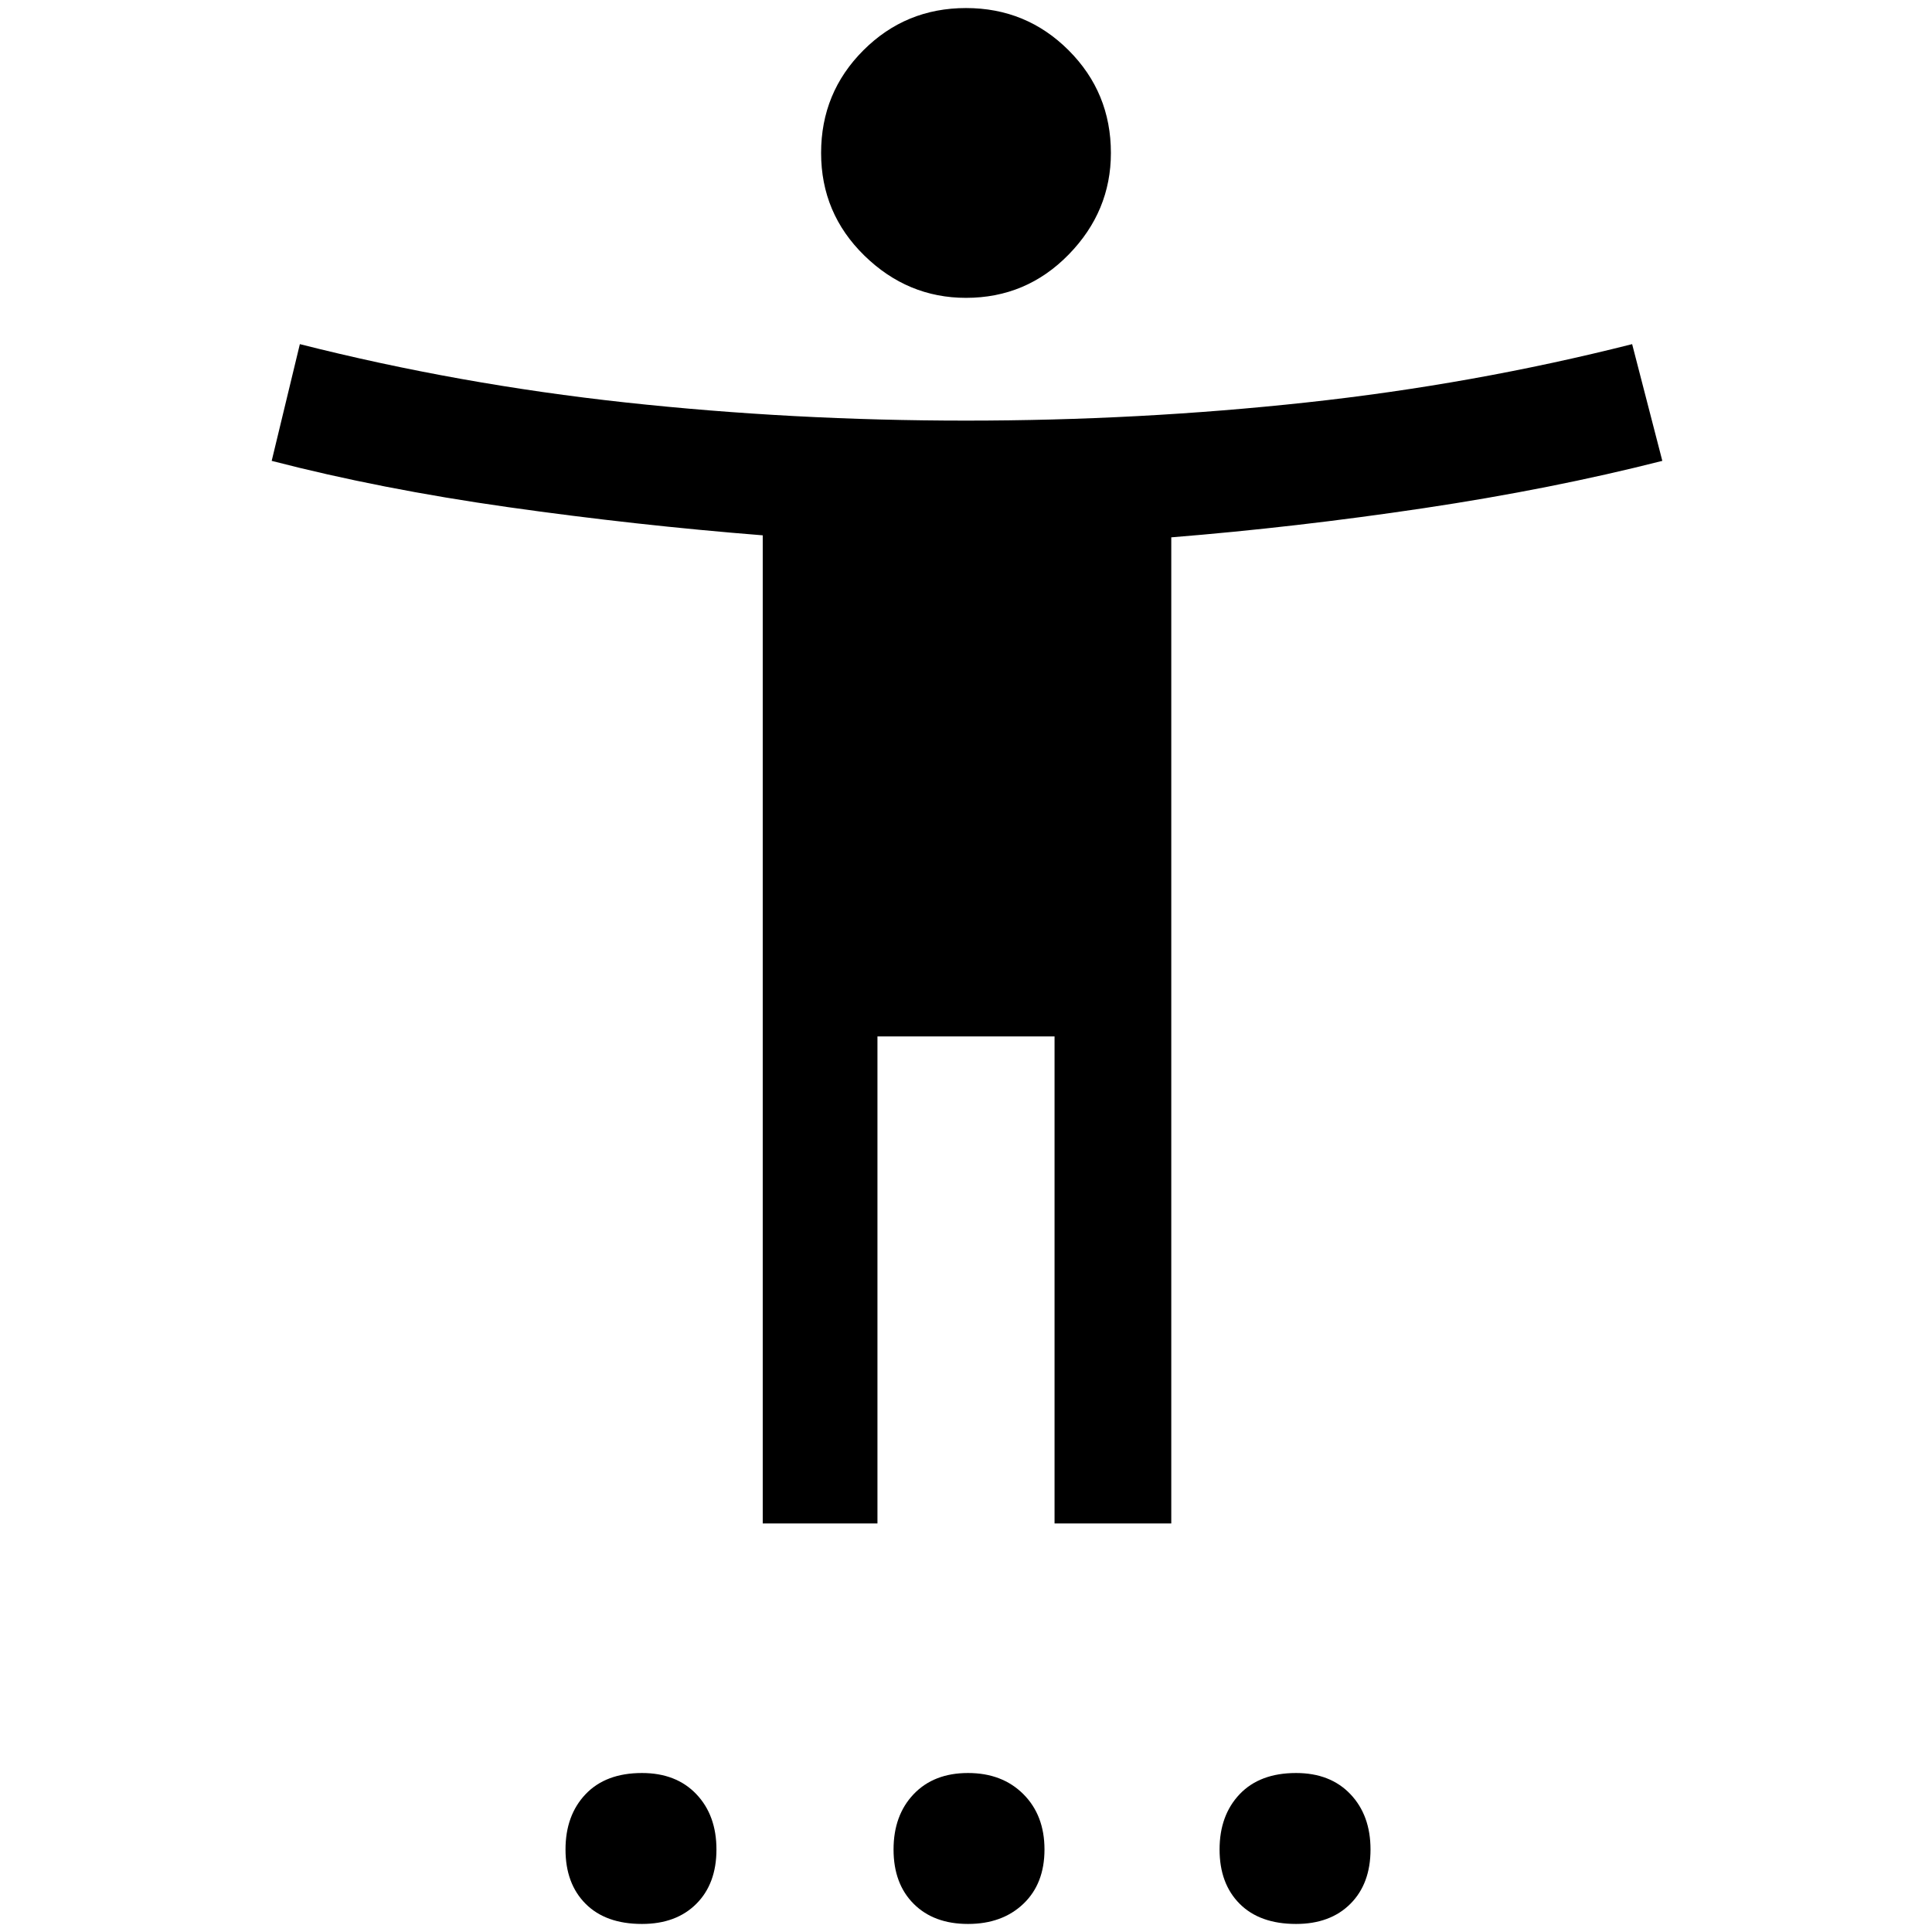 <svg xmlns="http://www.w3.org/2000/svg" height="48" width="48"><path d="M24 7.4Q22.55 7.4 21.475 6.35Q20.4 5.3 20.4 3.8Q20.4 2.3 21.45 1.25Q22.5 0.2 24 0.2Q25.5 0.2 26.55 1.25Q27.6 2.3 27.6 3.8Q27.6 5.25 26.55 6.325Q25.5 7.4 24 7.4ZM18.95 37.85V13.3Q15.8 13.05 12.625 12.6Q9.45 12.15 6.75 11.45L7.45 8.55Q11.4 9.55 15.55 10Q19.7 10.45 24 10.45Q28.3 10.45 32.45 10Q36.6 9.55 40.55 8.55L41.3 11.45Q38.55 12.15 35.375 12.625Q32.2 13.1 29.1 13.35V37.85H26.2V25.75H21.8V37.85ZM15.95 47.8Q15.05 47.8 14.55 47.3Q14.05 46.8 14.05 45.95Q14.05 45.1 14.55 44.575Q15.05 44.05 15.95 44.05Q16.8 44.05 17.3 44.575Q17.8 45.1 17.8 45.95Q17.8 46.8 17.3 47.3Q16.8 47.8 15.95 47.8ZM24.05 47.8Q23.2 47.8 22.7 47.3Q22.2 46.8 22.2 45.95Q22.2 45.1 22.7 44.575Q23.2 44.05 24.05 44.05Q24.9 44.05 25.425 44.575Q25.95 45.1 25.95 45.95Q25.95 46.8 25.425 47.3Q24.9 47.8 24.05 47.8ZM32.2 47.8Q31.3 47.8 30.8 47.3Q30.3 46.8 30.3 45.95Q30.3 45.1 30.8 44.575Q31.3 44.05 32.2 44.05Q33.05 44.05 33.55 44.575Q34.05 45.1 34.05 45.95Q34.05 46.8 33.55 47.3Q33.05 47.8 32.2 47.8Z"/></svg>